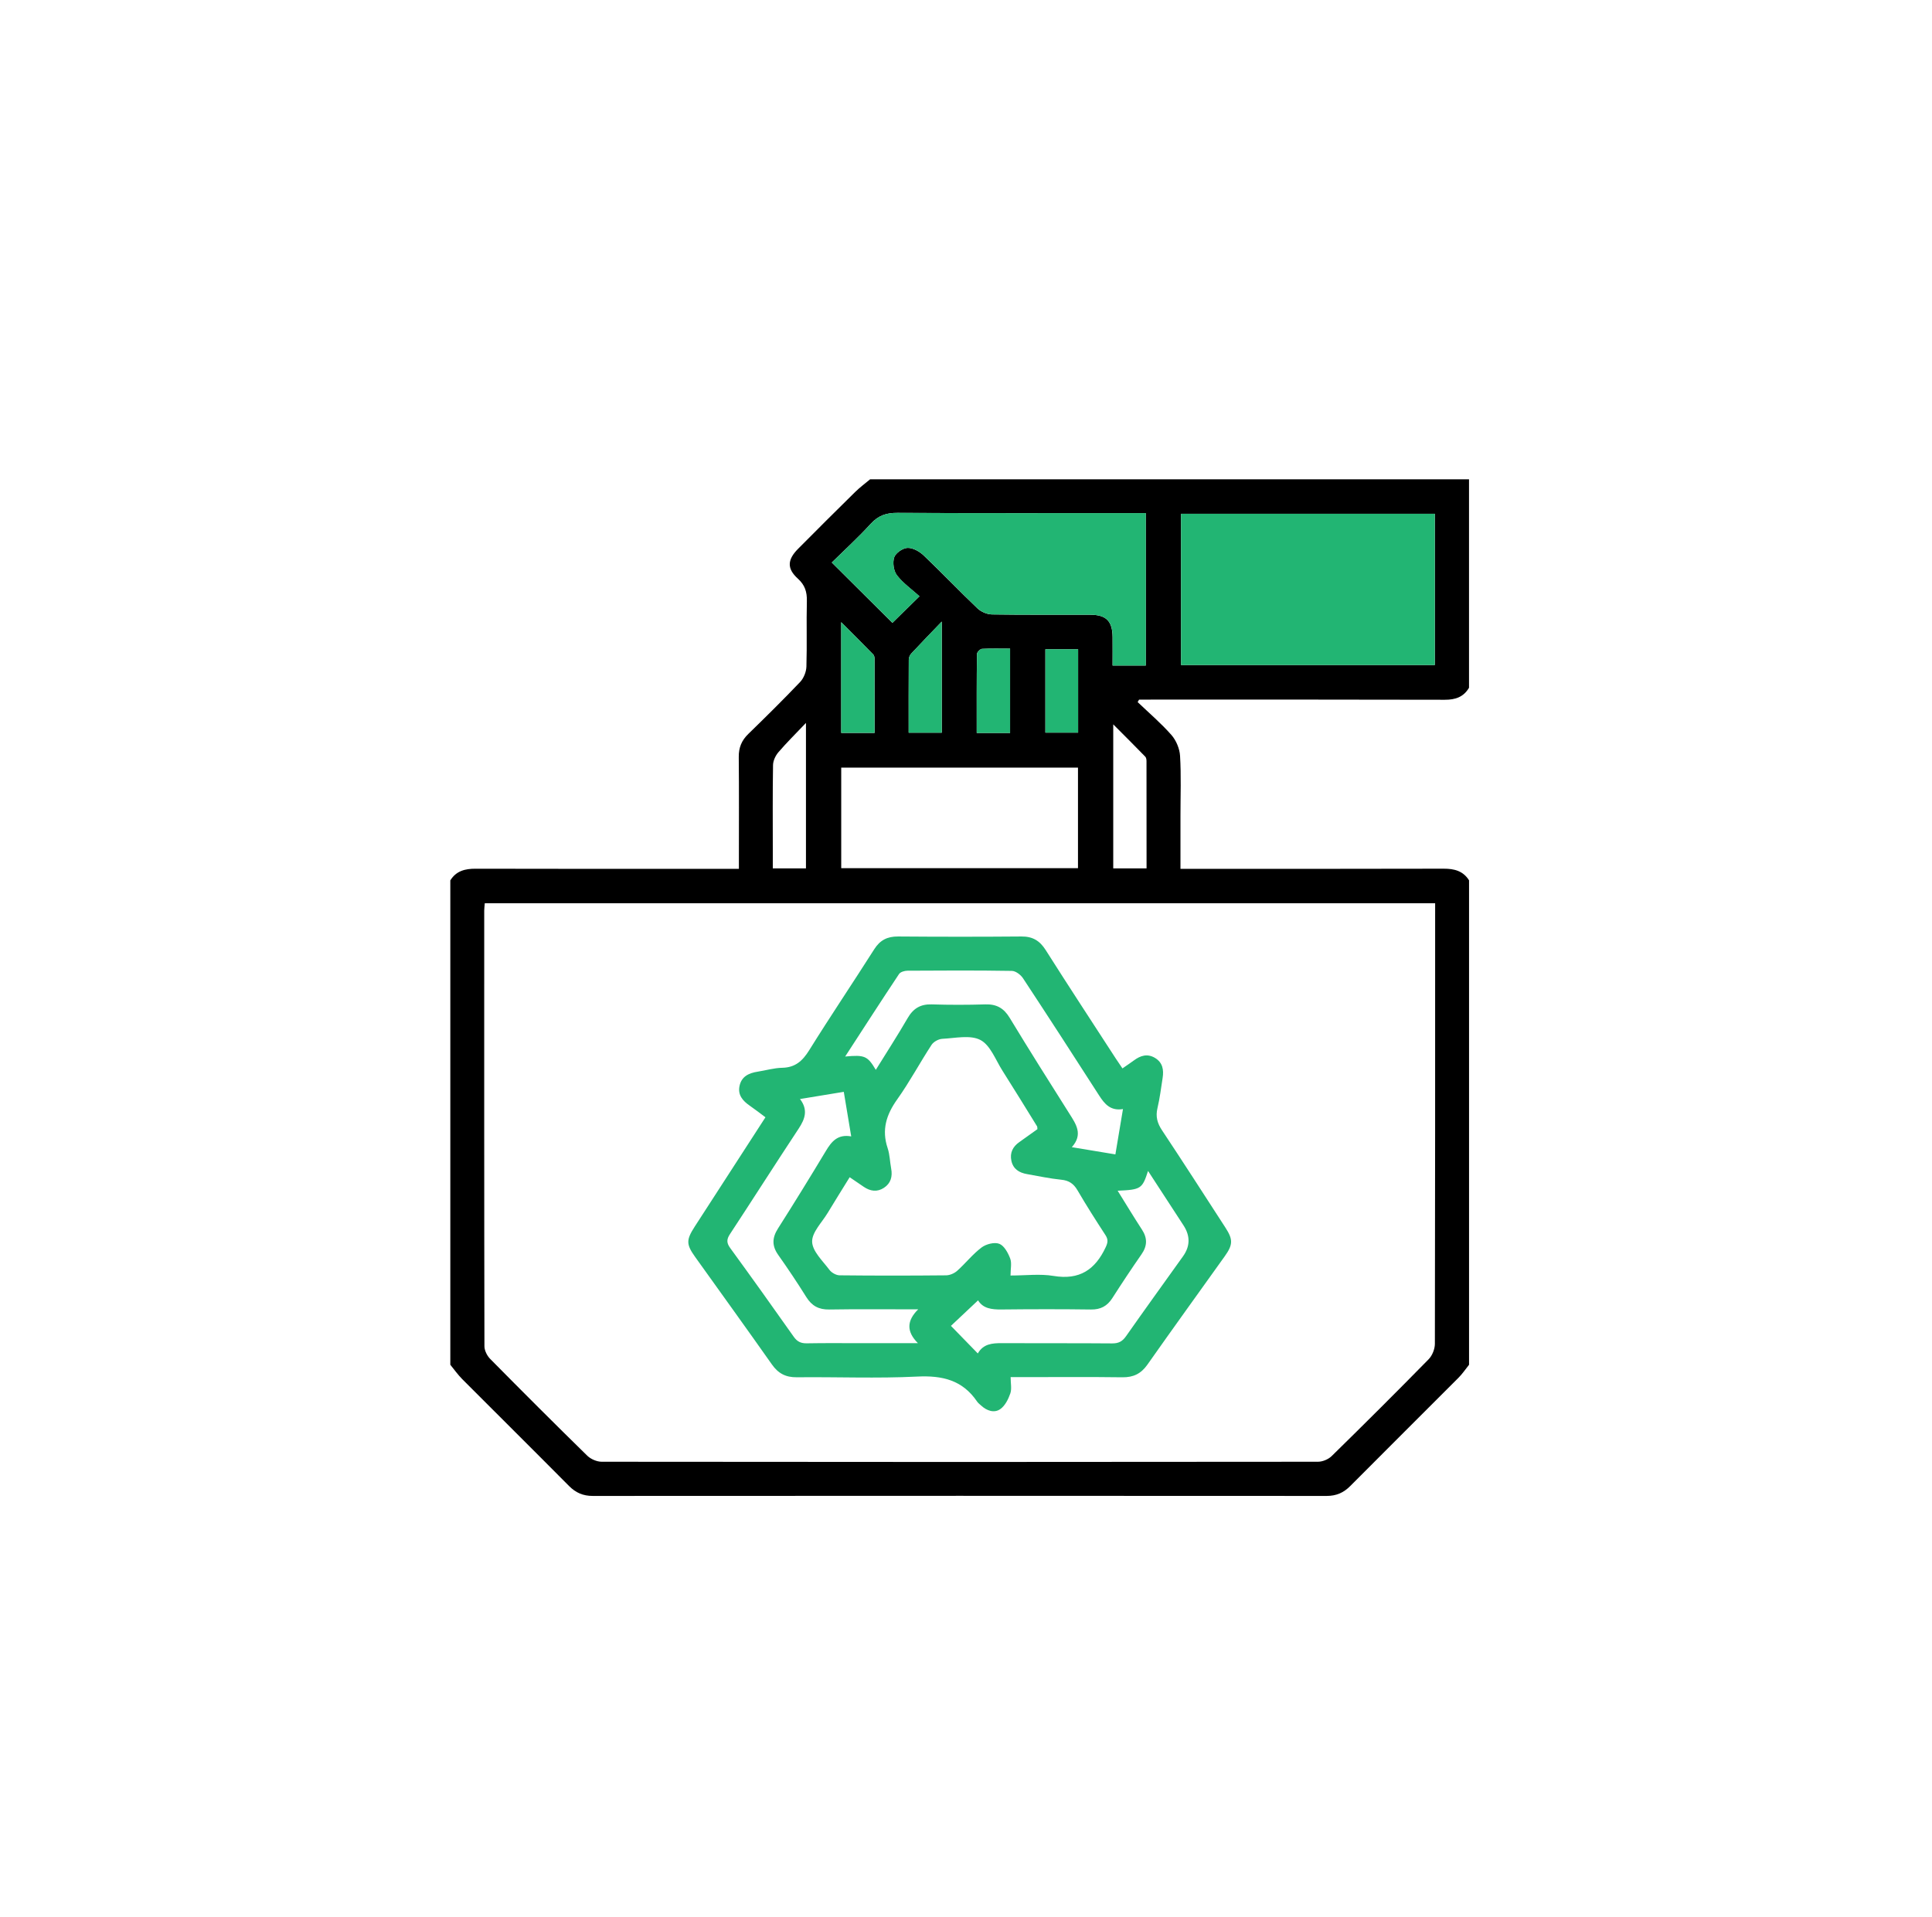 <svg width="133" height="132" viewBox="0 0 133 132" fill="none" xmlns="http://www.w3.org/2000/svg">
<g filter="url(#filter0_d_1213_300)">
<ellipse cx="66.5" cy="66" rx="55.5" ry="55" fill="white"/>
</g>
<g clip-path="url(#clip0_1213_300)">
<path d="M31 93.969V60.615C31.407 59.963 32.015 59.809 32.749 59.813C38.5 59.829 44.249 59.822 50 59.822C50.267 59.822 50.533 59.822 50.866 59.822V59.013C50.866 56.714 50.879 54.413 50.857 52.114C50.851 51.474 51.054 50.981 51.511 50.537C52.719 49.361 53.921 48.176 55.083 46.954C55.329 46.693 55.503 46.258 55.514 45.899C55.561 44.398 55.508 42.893 55.545 41.39C55.559 40.758 55.417 40.285 54.924 39.839C54.164 39.151 54.197 38.537 54.938 37.79C56.239 36.479 57.546 35.175 58.863 33.88C59.186 33.561 59.553 33.29 59.9 33C73.643 33 87.385 33 101.128 33V47.354C100.752 47.99 100.193 48.182 99.464 48.18C92.689 48.161 85.912 48.169 79.136 48.169H78.415L78.316 48.339C79.1 49.089 79.931 49.796 80.643 50.607C80.97 50.981 81.207 51.549 81.236 52.046C81.317 53.408 81.264 54.776 81.264 56.144C81.264 57.346 81.264 58.545 81.264 59.82H82.131C87.88 59.82 93.631 59.828 99.38 59.811C100.114 59.809 100.722 59.963 101.13 60.613V93.967C100.889 94.267 100.673 94.592 100.403 94.862C97.925 97.348 95.432 99.819 92.957 102.312C92.493 102.779 91.993 102.998 91.323 102.998C74.483 102.987 57.645 102.987 40.805 102.998C40.137 102.998 39.636 102.779 39.171 102.312C36.731 99.852 34.269 97.413 31.824 94.959C31.522 94.656 31.274 94.3 31 93.967L31 93.969ZM33.372 62.193C33.358 62.383 33.336 62.536 33.334 62.689C33.334 72.692 33.328 82.692 33.349 92.695C33.349 92.987 33.531 93.347 33.743 93.562C35.953 95.801 38.179 98.027 40.427 100.228C40.668 100.463 41.086 100.644 41.422 100.644C57.859 100.664 74.293 100.664 90.729 100.644C91.047 100.644 91.441 100.48 91.67 100.257C93.918 98.055 96.148 95.832 98.35 93.586C98.599 93.332 98.776 92.886 98.778 92.53C98.799 82.665 98.796 72.799 98.796 62.936C98.796 62.695 98.796 62.454 98.796 62.191H33.372V62.193ZM98.774 35.376H81.304V45.789H98.774V35.376ZM78.875 45.822V35.328H78.002C72.596 35.328 67.192 35.343 61.787 35.312C61.022 35.306 60.467 35.489 59.942 36.064C59.077 37.014 58.122 37.883 57.26 38.731C58.712 40.175 60.078 41.536 61.433 42.884C61.982 42.343 62.579 41.759 63.297 41.056C62.762 40.573 62.169 40.159 61.747 39.611C61.517 39.312 61.434 38.736 61.555 38.377C61.655 38.075 62.145 37.737 62.472 37.724C62.841 37.712 63.297 37.967 63.586 38.243C64.84 39.436 66.035 40.692 67.287 41.886C67.534 42.122 67.943 42.299 68.281 42.305C70.538 42.341 72.796 42.318 75.055 42.327C76.156 42.33 76.579 42.765 76.59 43.864C76.598 44.513 76.59 45.161 76.59 45.824H78.87L78.875 45.822ZM57.91 52.853V59.776H74.209V52.853H57.91ZM55.483 59.789V49.774C54.754 50.541 54.139 51.146 53.581 51.799C53.383 52.031 53.22 52.38 53.216 52.68C53.183 54.637 53.2 56.595 53.2 58.553C53.2 58.955 53.2 59.358 53.2 59.789H55.484H55.483ZM78.93 59.789C78.93 57.28 78.93 54.847 78.926 52.415C78.926 52.307 78.91 52.166 78.842 52.099C78.141 51.377 77.429 50.667 76.636 49.873V59.791H78.928L78.93 59.789ZM60.209 50.461C60.209 48.742 60.209 47.064 60.205 45.387C60.205 45.28 60.189 45.139 60.121 45.07C59.422 44.35 58.71 43.642 57.91 42.838V50.461H60.209ZM62.552 50.448H64.833V42.796C64.033 43.629 63.372 44.308 62.727 45.004C62.631 45.108 62.561 45.283 62.561 45.426C62.55 47.08 62.554 48.737 62.554 50.448H62.552ZM67.24 50.464H69.534V44.659C68.862 44.659 68.23 44.639 67.602 44.675C67.474 44.682 67.257 44.907 67.255 45.033C67.231 46.825 67.238 48.618 67.238 50.463L67.24 50.464ZM71.965 44.703V50.443H74.218V44.703H71.965Z" fill="black"/>
<path d="M98.774 35.376V45.789H81.304V35.376H98.774Z" fill="#22B573"/>
<path d="M78.875 45.822H76.596C76.596 45.159 76.601 44.511 76.596 43.862C76.583 42.763 76.159 42.33 75.06 42.325C72.803 42.316 70.544 42.34 68.287 42.303C67.949 42.297 67.54 42.118 67.293 41.885C66.04 40.69 64.848 39.434 63.591 38.241C63.303 37.967 62.846 37.71 62.477 37.723C62.15 37.734 61.661 38.073 61.56 38.375C61.44 38.734 61.52 39.308 61.752 39.609C62.172 40.157 62.768 40.572 63.303 41.054C62.585 41.757 61.99 42.343 61.438 42.882C60.083 41.534 58.717 40.175 57.265 38.729C58.127 37.882 59.082 37.012 59.948 36.063C60.472 35.487 61.025 35.307 61.792 35.31C67.196 35.343 72.602 35.327 78.008 35.327H78.88V45.82L78.875 45.822Z" fill="#22B573"/>
<path d="M60.207 50.459H57.908V42.836C58.708 43.64 59.42 44.348 60.12 45.068C60.187 45.137 60.203 45.278 60.203 45.386C60.209 47.062 60.207 48.74 60.207 50.459Z" fill="#22B573"/>
<path d="M62.552 50.448C62.552 48.737 62.548 47.08 62.559 45.426C62.559 45.283 62.629 45.108 62.726 45.004C63.37 44.31 64.031 43.631 64.831 42.796V50.448H62.55H62.552Z" fill="#22B573"/>
<path d="M67.24 50.462C67.24 48.618 67.233 46.827 67.256 45.033C67.256 44.907 67.476 44.682 67.603 44.675C68.232 44.637 68.864 44.659 69.536 44.659V50.464H67.242L67.24 50.462Z" fill="#22B573"/>
<path d="M71.965 44.701H74.218V50.441H71.965V44.701Z" fill="#22B573"/>
<path d="M77.268 73.563C77.577 73.349 77.821 73.187 78.057 73.013C78.512 72.675 78.988 72.525 79.514 72.841C80.042 73.161 80.122 73.66 80.037 74.213C79.927 74.91 79.843 75.614 79.68 76.299C79.543 76.877 79.669 77.334 79.996 77.825C81.47 80.044 82.909 82.287 84.359 84.524C84.891 85.344 84.882 85.7 84.306 86.505C82.531 88.989 80.743 91.464 78.987 93.96C78.548 94.583 78.022 94.84 77.261 94.829C74.98 94.798 72.697 94.818 70.414 94.818C70.168 94.818 69.921 94.818 69.572 94.818C69.572 95.24 69.66 95.626 69.55 95.943C69.412 96.341 69.187 96.793 68.858 97.021C68.44 97.311 67.936 97.136 67.547 96.78C67.446 96.687 67.331 96.603 67.257 96.491C66.254 95.017 64.861 94.694 63.135 94.78C60.381 94.917 57.614 94.798 54.853 94.828C54.086 94.837 53.571 94.561 53.136 93.942C51.392 91.464 49.617 89.009 47.855 86.544C47.233 85.674 47.232 85.373 47.827 84.451C49.434 81.965 51.043 79.48 52.694 76.927C52.329 76.655 51.978 76.381 51.613 76.129C51.133 75.796 50.776 75.394 50.91 74.768C51.049 74.111 51.556 73.88 52.161 73.786C52.723 73.698 53.284 73.53 53.846 73.519C54.75 73.501 55.249 73.044 55.707 72.308C57.163 69.969 58.706 67.684 60.183 65.357C60.583 64.727 61.087 64.474 61.823 64.479C64.652 64.501 67.483 64.503 70.314 64.479C71.084 64.472 71.577 64.766 71.988 65.416C73.572 67.918 75.197 70.392 76.808 72.876C76.943 73.084 77.085 73.289 77.272 73.565L77.268 73.563ZM69.563 87.822C70.62 87.822 71.597 87.694 72.527 87.85C74.308 88.149 75.391 87.426 76.116 85.875C76.276 85.532 76.291 85.333 76.094 85.03C75.436 84.018 74.786 83.001 74.178 81.958C73.911 81.5 73.59 81.279 73.057 81.226C72.264 81.147 71.481 80.975 70.695 80.838C70.16 80.745 69.748 80.49 69.625 79.927C69.506 79.377 69.718 78.95 70.175 78.632C70.6 78.335 71.02 78.028 71.417 77.745C71.404 77.633 71.413 77.582 71.391 77.548C70.6 76.269 69.815 74.987 69.01 73.72C68.537 72.977 68.182 71.97 67.496 71.607C66.798 71.238 65.757 71.481 64.87 71.525C64.61 71.537 64.269 71.726 64.128 71.941C63.319 73.179 62.62 74.494 61.763 75.696C61.013 76.75 60.682 77.792 61.106 79.052C61.255 79.5 61.261 79.993 61.349 80.462C61.449 81.005 61.327 81.47 60.855 81.781C60.383 82.093 59.906 82.022 59.451 81.708C59.142 81.494 58.828 81.284 58.492 81.054C57.957 81.92 57.462 82.709 56.98 83.508C56.584 84.168 55.888 84.847 55.908 85.499C55.928 86.158 56.639 86.816 57.101 87.435C57.247 87.63 57.561 87.806 57.8 87.808C60.242 87.835 62.685 87.833 65.127 87.809C65.386 87.808 65.697 87.672 65.894 87.497C66.471 86.98 66.957 86.354 67.571 85.892C67.883 85.656 68.458 85.508 68.792 85.638C69.128 85.768 69.393 86.259 69.541 86.648C69.662 86.966 69.565 87.365 69.565 87.826L69.563 87.822ZM55.074 75.672C55.642 76.415 55.419 77.044 54.982 77.705C53.39 80.117 51.837 82.555 50.251 84.971C50.013 85.331 50.011 85.576 50.267 85.928C51.742 87.952 53.198 89.99 54.641 92.037C54.878 92.375 55.136 92.497 55.543 92.49C56.819 92.466 58.098 92.481 59.374 92.481H63.191C62.382 91.672 62.426 90.925 63.208 90.151C61.051 90.151 59.066 90.129 57.083 90.162C56.359 90.174 55.883 89.908 55.506 89.305C54.891 88.321 54.246 87.355 53.576 86.407C53.132 85.782 53.149 85.227 53.556 84.586C54.679 82.82 55.777 81.036 56.856 79.242C57.243 78.598 57.663 78.077 58.598 78.243C58.421 77.182 58.259 76.209 58.087 75.175C57.061 75.343 56.102 75.5 55.074 75.67V75.672ZM58.184 72.743C59.533 72.62 59.72 72.704 60.291 73.661C61.033 72.463 61.787 71.3 62.481 70.102C62.866 69.435 63.365 69.13 64.141 69.154C65.372 69.193 66.605 69.191 67.834 69.154C68.602 69.13 69.105 69.413 69.506 70.078C70.85 72.295 72.235 74.49 73.621 76.682C74.081 77.409 74.569 78.108 73.785 78.985C74.852 79.162 75.789 79.315 76.784 79.482C76.959 78.435 77.126 77.44 77.306 76.361C76.448 76.503 76.041 76.012 75.665 75.427C73.93 72.728 72.189 70.033 70.423 67.353C70.264 67.112 69.919 66.851 69.654 66.848C67.26 66.809 64.866 66.82 62.472 66.835C62.273 66.835 61.984 66.919 61.889 67.065C60.656 68.919 59.451 70.789 58.182 72.743H58.184ZM76.937 81.98C77.513 82.904 78.048 83.792 78.612 84.659C78.996 85.249 78.985 85.782 78.581 86.363C77.892 87.353 77.226 88.359 76.576 89.374C76.223 89.926 75.769 90.171 75.102 90.162C73.049 90.134 70.997 90.138 68.946 90.16C68.279 90.167 67.675 90.101 67.331 89.531C66.683 90.141 66.058 90.728 65.463 91.288C66.073 91.915 66.672 92.528 67.313 93.188C67.688 92.526 68.305 92.475 68.969 92.479C71.501 92.492 74.032 92.474 76.563 92.496C77.003 92.499 77.264 92.36 77.514 92.004C78.809 90.16 80.128 88.333 81.439 86.5C81.935 85.807 81.946 85.097 81.474 84.371C80.67 83.136 79.867 81.903 79.032 80.621C78.634 81.854 78.544 81.912 76.937 81.984V81.98Z" fill="#22B573"/>
</g>
<defs>
<filter id="filter0_d_1213_300" x="0" y="0" width="133" height="132" filterUnits="userSpaceOnUse" color-interpolation-filters="sRGB">
<feFlood flood-opacity="0" result="BackgroundImageFix"/>
<feColorMatrix in="SourceAlpha" type="matrix" values="0 0 0 0 0 0 0 0 0 0 0 0 0 0 0 0 0 0 127 0" result="hardAlpha"/>
<feMorphology radius="1" operator="dilate" in="SourceAlpha" result="effect1_dropShadow_1213_300"/>
<feOffset/>
<feGaussianBlur stdDeviation="5"/>
<feComposite in2="hardAlpha" operator="out"/>
<feColorMatrix type="matrix" values="0 0 0 0 0.545 0 0 0 0 0.824 0 0 0 0 0.627 0 0 0 0.4 0"/>
<feBlend mode="normal" in2="BackgroundImageFix" result="effect1_dropShadow_1213_300"/>
<feBlend mode="normal" in="SourceGraphic" in2="effect1_dropShadow_1213_300" result="shape"/>
</filter>
<clipPath id="clip0_1213_300">
<rect width="70.128" height="70" fill="white" transform="translate(31 33)"/>
</clipPath>
</defs>
</svg>
